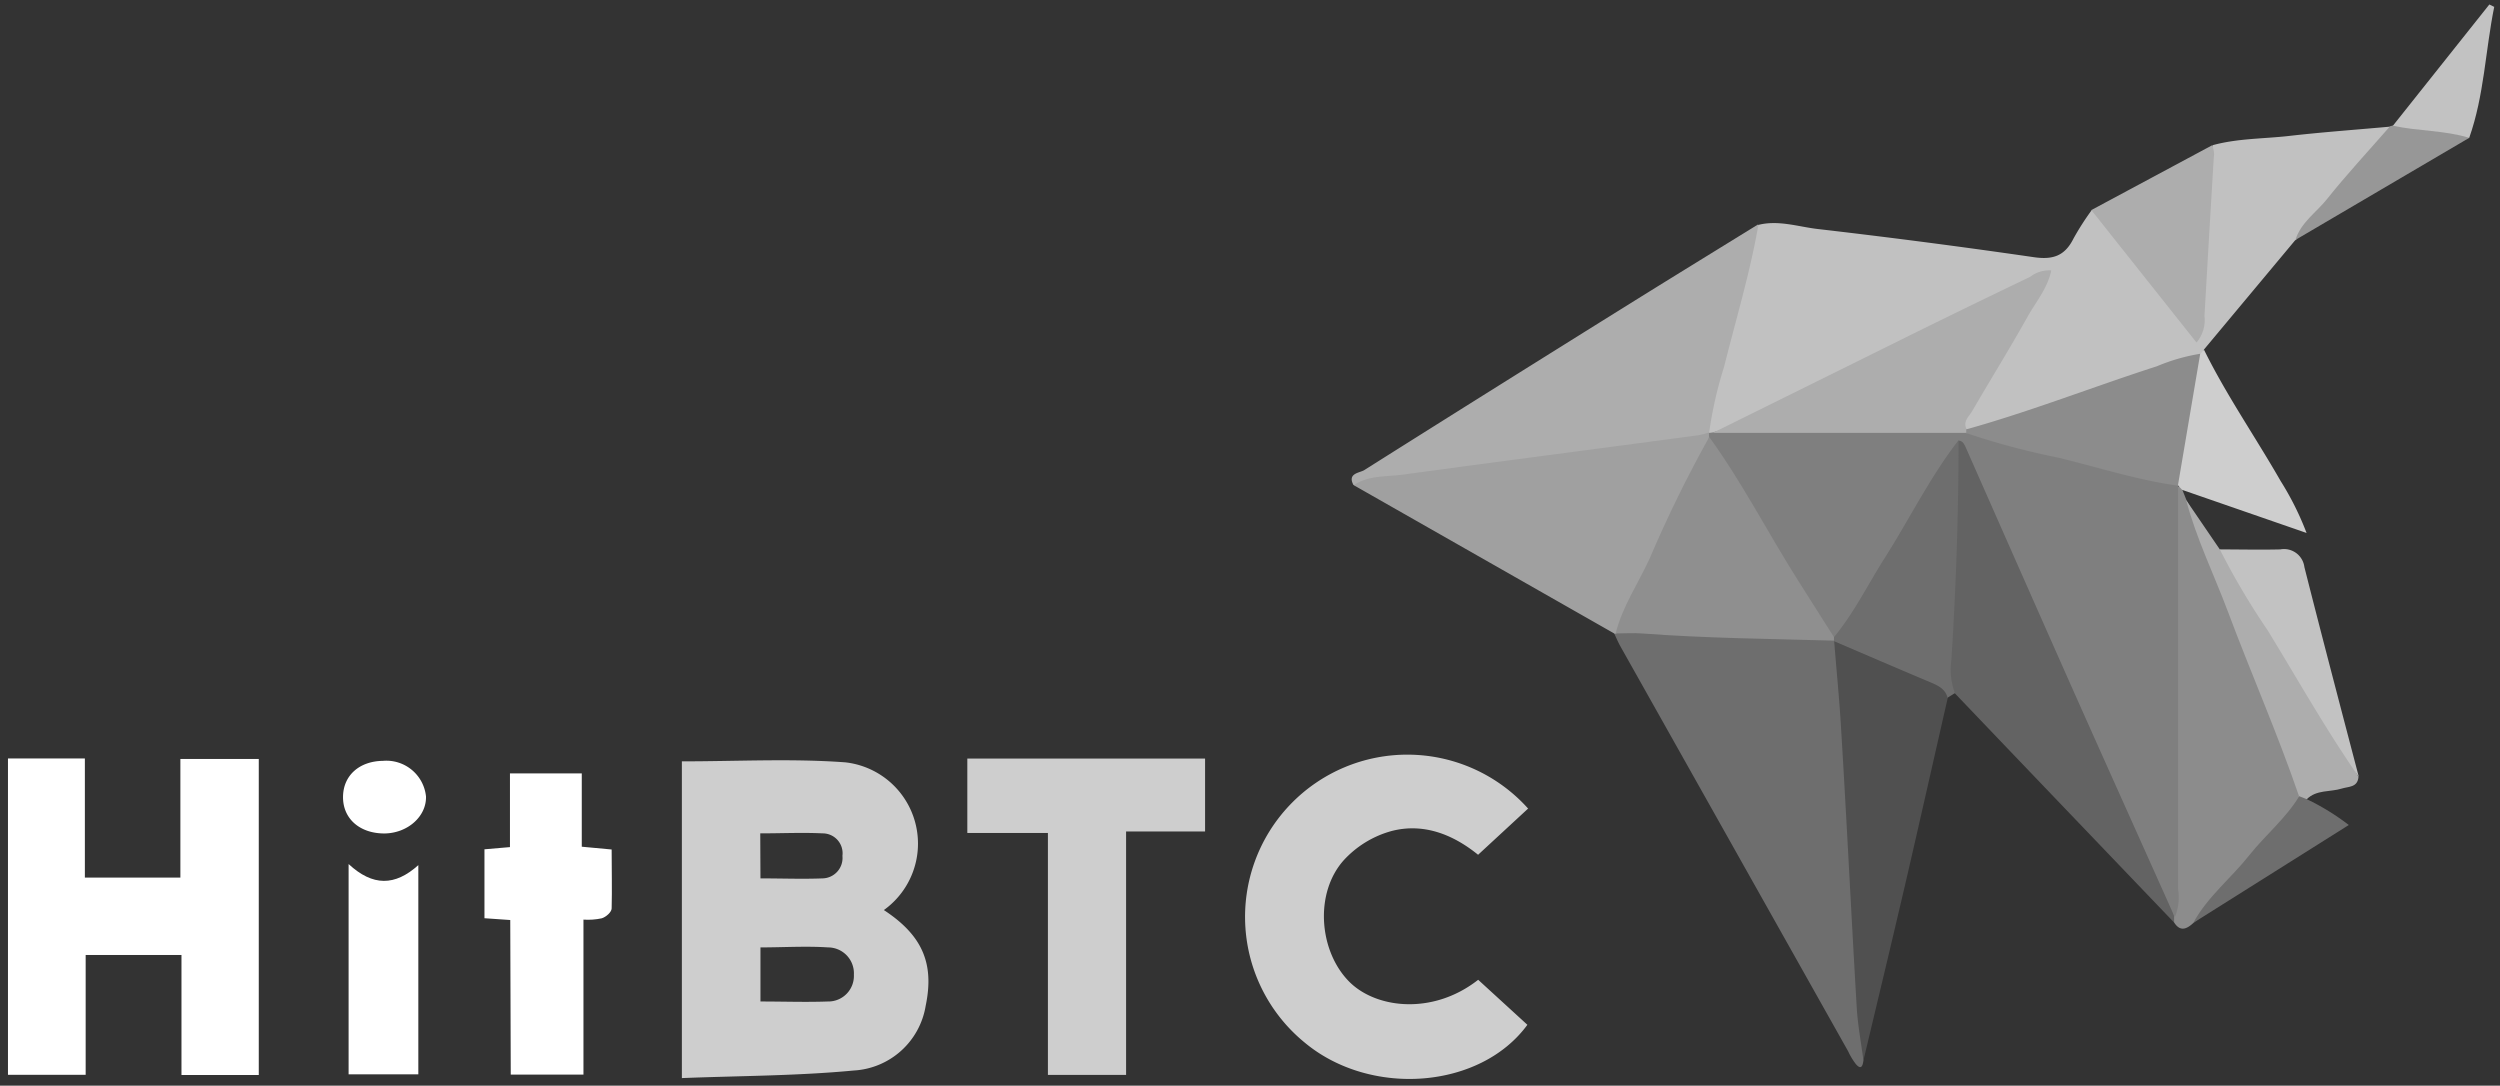 <svg xmlns="http://www.w3.org/2000/svg" xmlns:xlink="http://www.w3.org/1999/xlink" width="251" height="109" viewBox="0 0 251 109"><rect x="0" y="0" width="251" height="109" fill="#333333" stroke="none"/><defs><path id="uqsda" d="M252.33 14944.67c2.15 0 4.25-.1 6.25 0a2 2 0 0 1 2 2.26 2.05 2.05 0 0 1-2 2.26c-2 .08-4.01 0-6.23 0zm.02 11.45c2.3 0 4.55-.15 6.79 0a2.6 2.6 0 0 1 2.59 2.74 2.57 2.57 0 0 1-2.63 2.69c-2.19.08-4.38 0-6.75 0zm-7.89 13.12c5.83-.23 11.56-.22 17.25-.76a7.76 7.76 0 0 0 7.23-6.51c.9-4.3-.39-7.1-4.2-9.6a8.21 8.21 0 0 0-3.86-14.83c-5.42-.4-10.82-.1-16.42-.1z"/><path id="uqsdb" d="M201.98 14968.93h-7.76v-12.05h-9.62v12.03h-7.8v-31.76h7.72v11.96h9.59v-11.91h7.87v31.73z"/><path id="uqsdc" d="M329.4 14942.2l-5 4.62c-2.56-2.08-5.5-3.19-8.63-2.4-1.87.5-3.56 1.53-4.86 2.95-2.9 3.25-2.5 8.9.37 12 2.62 2.87 8.48 3.65 13.13 0l4.94 4.52c-4.72 6.45-15.72 7.3-22.34 1.8a16.29 16.29 0 1 1 22.42-23.5"/><path id="uqsdd" d="M289.06 14944.48v24.44h-7.85v-24.29h-8.09v-7.47h23.87v7.32h-7.93z"/><path id="uqsde" d="M227.23 14953.37l-2.59-.18v-6.92l2.56-.22v-7.4h7.21v7.36l3 .28c0 2 .05 4 0 5.91 0 .37-.56.87-1 1-.6.13-1.22.17-1.83.13v15.56h-7.3z"/><path id="uqsdf" d="M211 14947.75c2.43 2.25 4.65 2.22 7 .11v21h-7z"/><path id="uqsdg" d="M214.59 14944.68c-2.47 0-4.16-1.48-4.15-3.66.01-2.18 1.66-3.6 4-3.63a4 4 0 0 1 4.33 3.57c.06 2-1.84 3.7-4.18 3.72"/><path id="uqsdh" d="M406.46 14885.09l-9.18 11c-.1.28-.26.53-.46.75a9.21 9.21 0 0 1-2.5 1.32c-5.53 1.78-11 3.85-16.5 5.64-1.38.47-2.82.73-4.27.79-1.46-.45-1.18-1.38-.65-2.37 1.8-3.33 3.8-6.54 5.73-9.79.54-.77.93-1.63 1.15-2.54-10.77 5-21 10.62-31.76 15-.2 0-.4-.05-.58-.15-.16-.12-.3-.28-.39-.46-.32-.83-.3-1.76.05-2.58 1.3-5 2.62-10 3.83-15 .35-1.13.9-2.18 1.61-3.12 2-.51 4 .18 5.94.41a753.3 753.3 0 0 1 21.71 2.83c1.93.28 3.12-.12 4-1.89.55-.99 1.16-1.94 1.83-2.85.95.1 1.8.6 2.34 1.4 2 2.59 4 5.18 6.1 7.74.42.67 1.02 1.2 1.72 1.57.39-1.82.57-3.67.56-5.53.06-3 .6-5.92.45-8.88-.05-1.12.73-1.84.95-2.8 2.51-.69 5.11-.64 7.67-.93 3.4-.39 6.8-.63 10.2-.94.54.87-.1 1.42-.58 2-2.6 3.06-5.06 6.26-8.33 8.69-.27.17-.47.42-.59.72"/><path id="uqsdi" d="M363.09 14967.47c-.07.5-.2 1-.75.38-.31-.4-.57-.83-.78-1.29l-22.85-40.63c-.25-.44-.44-.9-.66-1.36a3 3 0 0 1 .22-.28 5 5 0 0 1 3.46-.58c4.94.63 9.92 0 14.86.67 1.13.07 2.24.24 3.34.5.22.09.42.24.56.43 1.51 3.08 1 6.44 1.26 9.67.55 7.7.91 15.38 1.51 23.07.24 3.14-.11 6.28-.17 9.42"/><path id="uqsdj" d="M352.54 14883.59c-.84 4.82-2.26 9.5-3.44 14.23a40.38 40.38 0 0 0-1.5 6.6c-.54 1.17-1.67 1.23-2.71 1.38-8.3 1.25-16.64 2.24-25 3.4-2.64.48-5.32.64-8 .5-.64-1.19.6-1.21 1.08-1.5 9.02-5.69 18.06-11.35 27.13-17 4.13-2.57 8.27-5.11 12.4-7.66"/><path id="uqsdk" d="M311.93 14909.7c1.5-1 3.27-.82 4.93-1.05 9.88-1.34 19.77-2.63 29.65-3.95.37-.07.74-.17 1.1-.28v.05c.12.15.2.32.23.51a16 16 0 0 1-2 5.45c-1.82 3.73-3.53 7.51-5.37 11.24a8 8 0 0 1-2.24 2.95h-.13l-26.12-14.87"/><path id="uqsdl" d="M394.28 14953.62c-7.33-7.66-14.67-15.32-22-23-1.5-.85-1.34-2.33-1.24-3.66.53-7.08.27-14.2 1.07-21.27.26-1.22.85-1.3 1.65-.43a12.2 12.2 0 0 1 1.87 3.48c5.86 13.27 11.79 26.5 17.66 39.77.59 1.51 1.05 3.06 1.38 4.64a.86.86 0 0 1-.38.44"/><path id="uqsdm" d="M394.28 14953.62v-.56c-1.23-10.5-.3-21.05-.57-31.58-.07-2.9 0-5.8 0-8.7-.1-.94.12-1.9.64-2.69.29-.16.6-.58.77.12l.4 1c4.7 8.76 7.85 18.17 11.56 27.35.38.66.48 1.45.27 2.18a4.8 4.8 0 0 1-1.53 3.11 100.94 100.94 0 0 1-9.6 9.81c-.65.6-1.3.92-1.91 0"/><path id="uqsdn" d="M363.09 14967.47c-.23-1.75-.56-3.5-.67-5.24-.55-9.33-1-18.65-1.57-28-.17-3-.47-5.91-.7-8.86a2.24 2.24 0 0 1 2.33 0 215.7 215.7 0 0 1 7.81 3.35 1.87 1.87 0 0 1 1.26 2.37c-1.43 6.25-2.83 12.5-4.28 18.75-1.37 5.88-2.78 11.75-4.18 17.62"/><path id="uqsdo" d="M371.55 14931.1c-.22-.92-.94-1.26-1.72-1.59-3.23-1.36-6.46-2.75-9.68-4.13l-.05-.07a.87.87 0 0 1-.19-.5c.61-2.67 2.41-4.7 3.74-7 2.3-3.93 4.56-7.87 7.08-11.66.45-.68.84-1.5 1.91-1 0 7.37-.25 14.73-.72 22.1a6.83 6.83 0 0 0 .35 3.34l-.72.45"/><path id="uqsdp" d="M398.09 14875.59c.19.4.25.85.17 1.28-.33 5.28-.62 10.56-.93 15.84.12.97-.17 1.94-.8 2.68l-10.56-13.3 12.12-6.5"/><path id="uqsdq" d="M406.82 14940.93c-2.15-6.28-4.83-12.35-7.15-18.56-1.4-3.72-3.16-7.3-4.18-11.16l3.38 4.95c2.08 1.12 2.9 3.25 4 5.09 2.18 3.54 4.33 7.11 6.52 10.65 1.4 2.25 2.18 4.78 3.4 7.11-.09 1.06-1 .95-1.67 1.16-1.17.37-2.54.09-3.53 1.08-.41.27-.63 0-.81-.32"/><path id="uqsdr" d="M395.09 14910.18l-.4-.43-.21-.24a4.07 4.07 0 0 1-.17-2.6c.4-2.61.9-5.22 1.27-7.84.09-1 .58-1.91 1.35-2.55l.35-.41c2.26 4.58 5.17 8.77 7.7 13.19 1.04 1.65 1.91 3.4 2.6 5.21l-12.5-4.33"/><path id="uqsds" d="M412.83 14939.01c-3.31-4.75-6.14-9.8-9.16-14.73a72.74 72.74 0 0 1-4.8-8.12c2 0 4.05.05 6.07 0a2.06 2.06 0 0 1 2.42 1.77c1.77 7 3.63 14.06 5.47 21.08"/><path id="uqsdt" d="M416.25 14873.62l9.68-12.17.49.24c-.89 4.38-1 8.88-2.51 13.15-1.76.38-3.57.42-5.34.11-.91-.19-1.93-.23-2.32-1.33"/><path id="uqsdu" d="M416.25 14873.62c2.53.56 5.16.45 7.66 1.22l-17.45 10.25c.55-1.76 2.1-2.76 3.17-4.1 2-2.51 4.2-4.87 6.32-7.3l.3-.1"/><path id="uqsdv" d="M406.82 14940.93l.81.32c1.48.71 2.89 1.58 4.19 2.58l-15.62 9.83c1.44-2.64 3.82-4.5 5.65-6.82 1.59-2 3.64-3.66 5-5.91"/><path id="uqsdw" d="M372.64 14905.2c-2.87 3.7-4.92 7.9-7.42 11.83-1.69 2.66-3.07 5.5-5.09 7.94-1.15.1-1.64-.75-2.13-1.53-3.38-5.37-6.58-10.85-9.87-16.27a3.84 3.84 0 0 1-.55-2.33v-.37l.37-.05c2-.64 4.09-.95 6.18-.91h15.66a5.23 5.23 0 0 1 3.1.58c6.53.58 12.71 2.75 19.06 4.19 1 .24 2.14.38 2.73 1.46v40.53c.15.95.04 1.93-.33 2.82-3.38-7.55-6.78-15.1-10.14-22.64-3.64-8.2-7.26-16.4-10.88-24.6-.14-.28-.27-.57-.65-.61"/><path id="uqsdx" d="M373.41 14904.46h-25.44l18.85-9.33c4.3-2.13 8.64-4.24 13-6.33.6-.47 1.36-.7 2.13-.65-.37 1.79-1.54 3.15-2.37 4.63-1.79 3.2-3.73 6.32-5.57 9.49-.33.56-1 1.08-.53 1.88a.23.23 0 0 1 0 .35"/><path id="uqsdy" d="M373.41 14904.46v-.35c6.49-1.81 12.75-4.28 19.15-6.34 1.4-.59 2.85-1.01 4.34-1.25l-2.24 13.24c-4.07-.56-8-1.84-12-2.81a75.17 75.17 0 0 1-9.31-2.49"/><path id="uqsdz" d="M347.58 14904.84c3.33 4.58 5.9 9.63 8.92 14.4l3.63 5.73v.35c-6.43-.18-12.86-.24-19.27-.72-.88-.07-1.77 0-2.65 0 .68-2.72 2.26-5 3.43-7.56 1.78-4.18 3.79-8.26 6-12.22"/></defs><g><g transform="translate(-176 -14861)"><g><g><use fill="#cecece" xlink:href="#uqsda"/></g><g><g><use fill="#fff" xlink:href="#uqsdb"/></g></g><g><g><use fill="#cecece" xlink:href="#uqsdc"/></g></g><g><use fill="#cecece" xlink:href="#uqsdd"/></g><g><use fill="#fff" xlink:href="#uqsde"/></g><g><use fill="#fff" xlink:href="#uqsdf"/></g><g><use fill="#fff" xlink:href="#uqsdg"/></g><g><use fill="#c1c1c1" xlink:href="#uqsdh"/></g><g><use fill="#6e6e6e" xlink:href="#uqsdi"/></g><g><use fill="#adadad" xlink:href="#uqsdj"/></g><g><use fill="#a0a0a0" xlink:href="#uqsdk"/></g><g><use fill="#636363" xlink:href="#uqsdl"/></g><g><use fill="#8c8c8c" xlink:href="#uqsdm"/></g><g><use fill="#505050" xlink:href="#uqsdn"/></g><g><use fill="#6e6e6e" xlink:href="#uqsdo"/></g><g><use fill="#adadad" xlink:href="#uqsdp"/></g><g><use fill="#adadad" xlink:href="#uqsdq"/></g><g><use fill="#cecece" xlink:href="#uqsdr"/></g><g><use fill="#c2c2c2" xlink:href="#uqsds"/></g><g><g><use fill="#c2c2c2" xlink:href="#uqsdt"/></g></g><g><use fill="#979797" xlink:href="#uqsdu"/></g><g><use fill="#6e6e6e" xlink:href="#uqsdv"/></g><g><use fill="#7f7f7f" xlink:href="#uqsdw"/></g><g><use fill="#adadad" xlink:href="#uqsdx"/></g><g><use fill="#8c8c8c" xlink:href="#uqsdy"/></g><g><use fill="#8f8f8f" xlink:href="#uqsdz"/></g></g></g></g></svg>